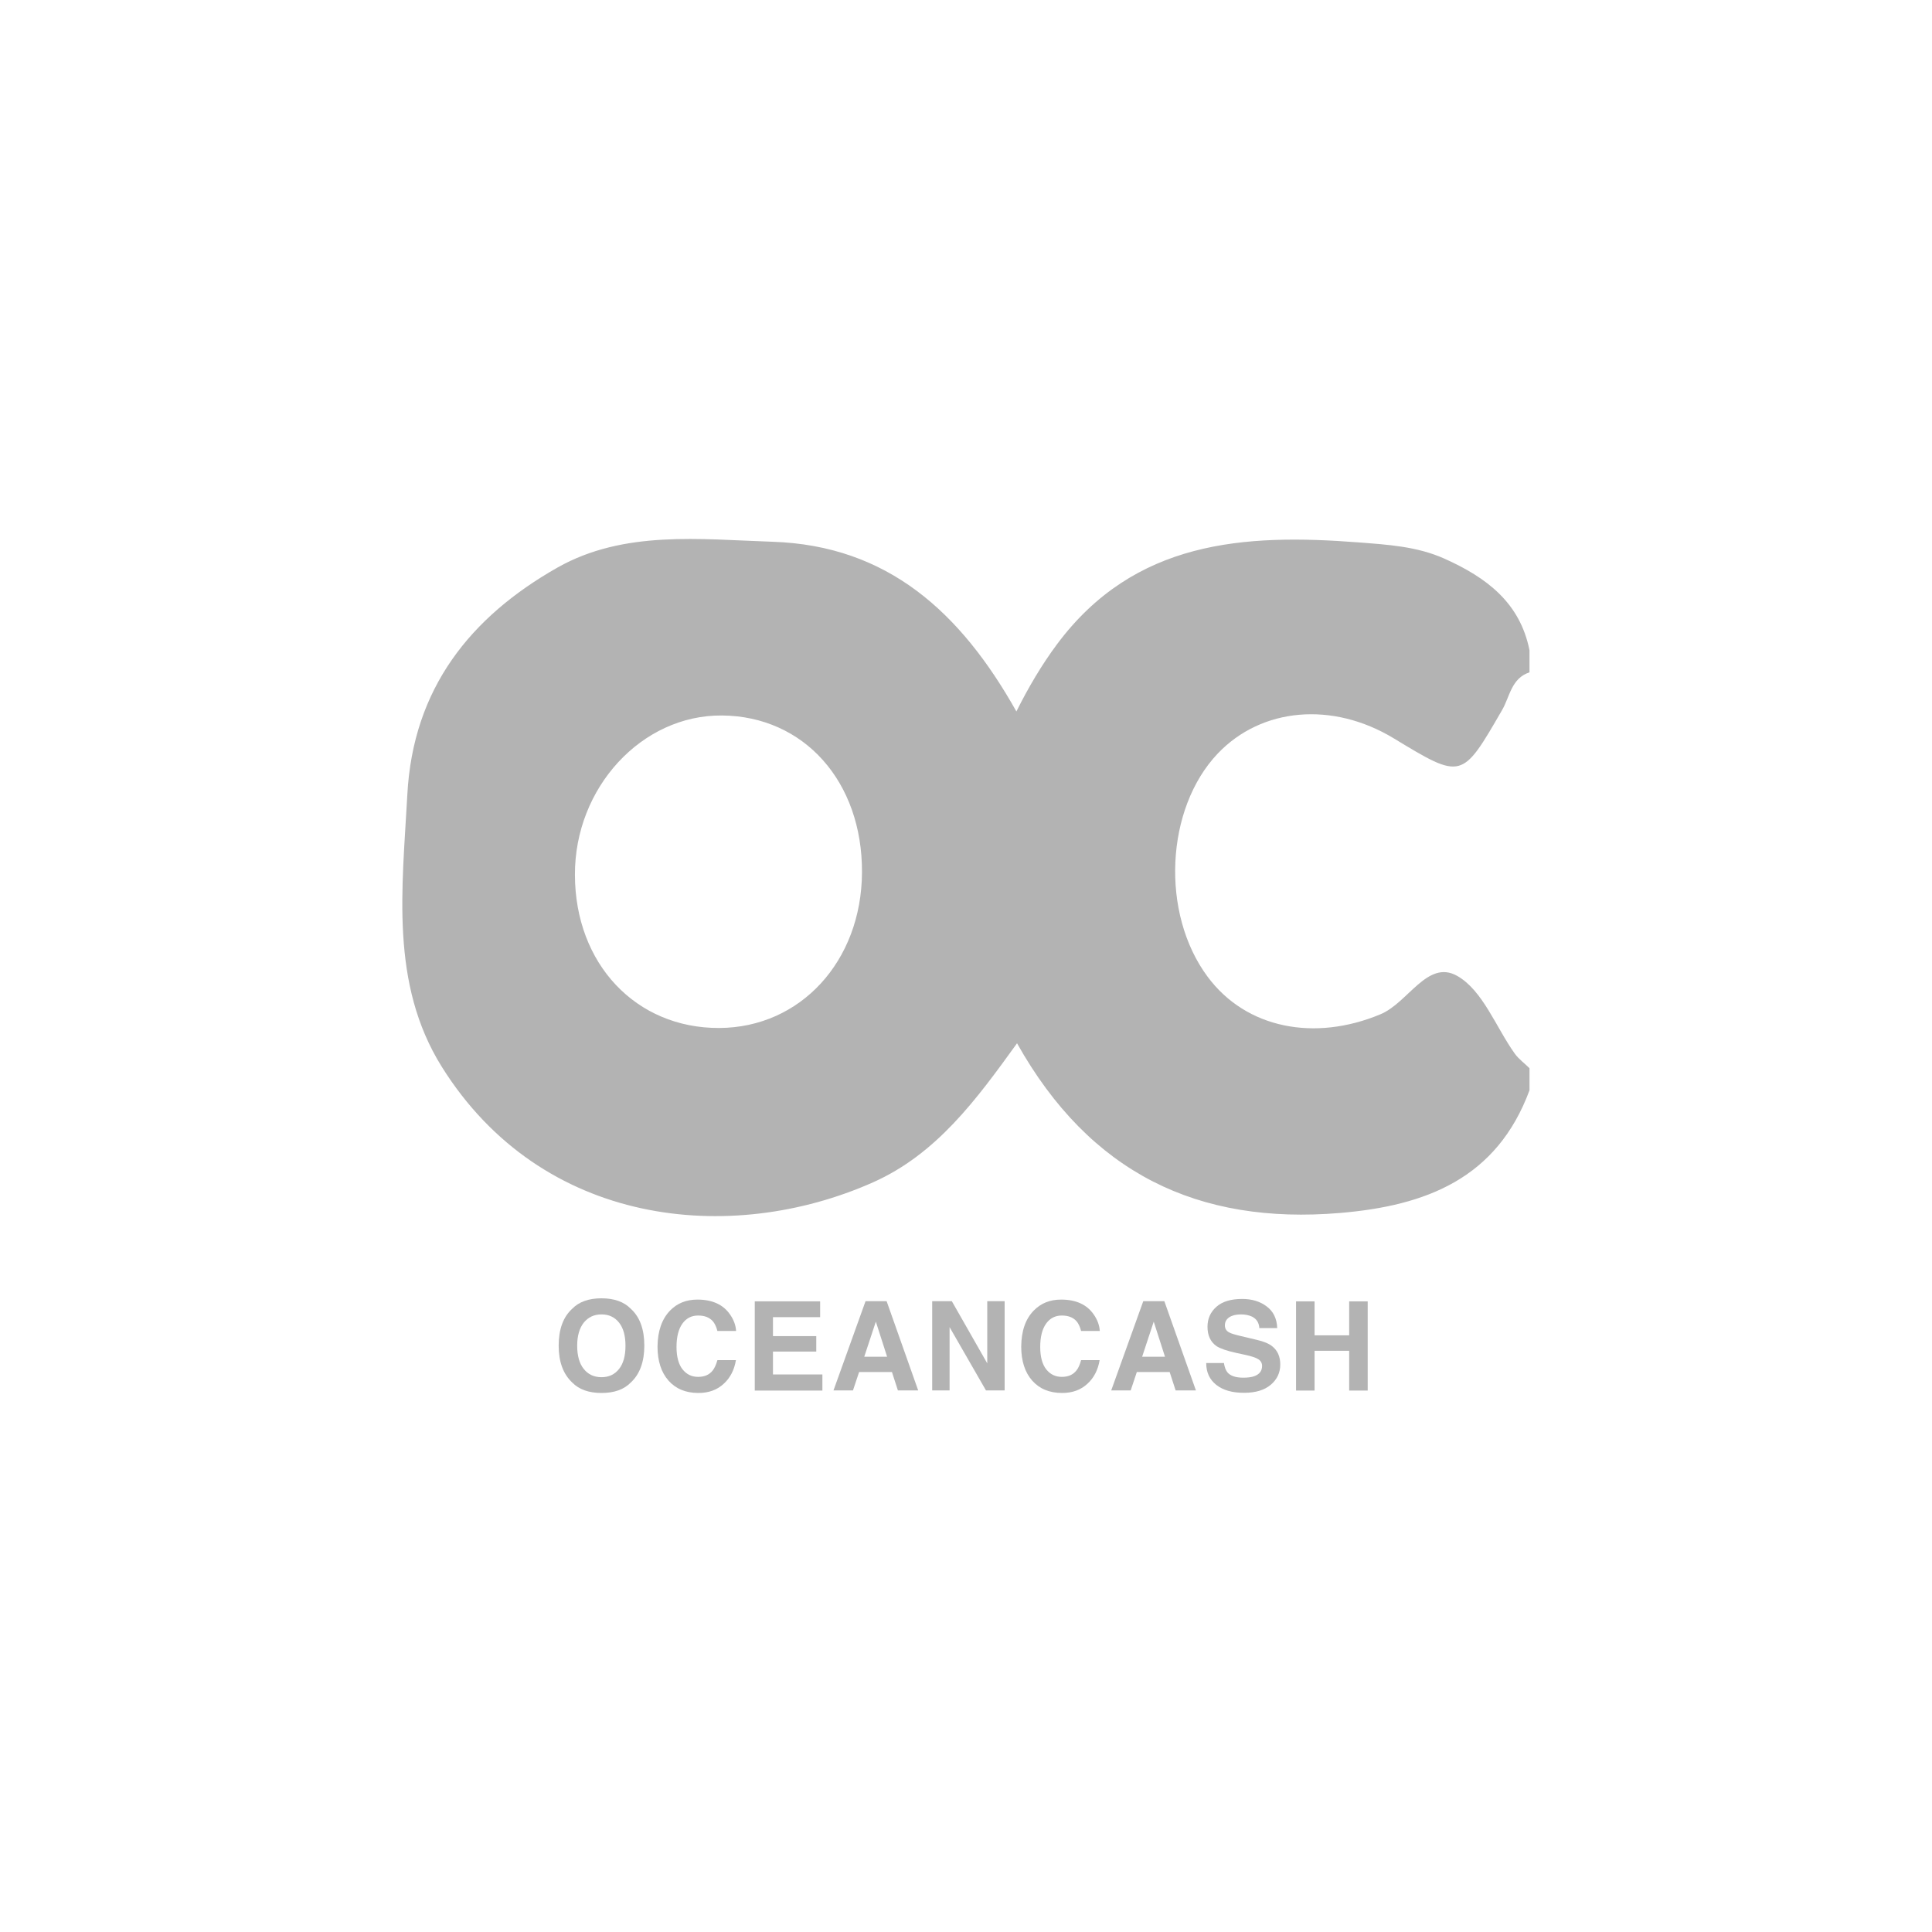 <?xml version="1.0" encoding="utf-8"?>
<!-- Generator: Adobe Illustrator 17.0.0, SVG Export Plug-In . SVG Version: 6.00 Build 0)  -->
<!DOCTYPE svg PUBLIC "-//W3C//DTD SVG 1.1//EN" "http://www.w3.org/Graphics/SVG/1.1/DTD/svg11.dtd">
<svg version="1.1" id="Layer_1" xmlns="http://www.w3.org/2000/svg" xmlns:xlink="http://www.w3.org/1999/xlink" x="0px" y="0px"
	 width="120px" height="120px" viewBox="0 0 120 120" enable-background="new 0 0 120 120" xml:space="preserve">
<g id="JZmQ4y.tif">
	<g>
		<g>
			<path fill="#B3B3B3" d="M89.72,34.7c-1.72-0.77-3.55-0.87-5.33-1.01c-7.11-0.55-13.93-0.13-18.74,6.33
				c-0.95,1.28-1.76,2.65-2.52,4.17C59.66,38.01,55.12,33.89,48,33.65c-4.52-0.15-9.24-0.73-13.37,1.6
				c-5.4,3.06-8.98,7.5-9.33,14.11c-0.31,5.8-1.09,11.73,2.14,16.9c6.22,9.94,17.93,11.11,26.78,7.18c3.95-1.76,6.41-5.12,8.95-8.64
				c4.53,8.07,11.24,11.28,20.06,10.54c5.35-0.45,9.74-2.14,11.77-7.62c0-0.46,0-0.91,0-1.37c-0.3-0.3-0.66-0.56-0.91-0.9
				c-1.18-1.65-1.99-3.94-3.59-4.84c-1.84-1.03-3.04,1.68-4.76,2.39c-4.07,1.7-8.33,0.9-10.73-2.33
				c-2.93-3.93-2.63-10.44,0.63-13.87c2.73-2.86,7.13-3.24,10.93-0.94c4.25,2.58,4.23,2.56,6.73-1.76c0.48-0.83,0.57-1.97,1.7-2.34
				c0-0.46,0-0.91,0-1.37C94.41,37.43,92.33,35.87,89.72,34.7z M44.67,63.85c-5.17,0.02-8.95-3.98-8.96-9.51
				c-0.02-5.42,4.15-9.94,9.13-9.9c5.1,0.04,8.73,4.11,8.7,9.75C53.51,59.7,49.72,63.83,44.67,63.85z"/>
		</g>
		<g>
			<path fill="#B3B3B3" d="M39.18,85.87c-0.42,0.43-1.02,0.65-1.82,0.65c-0.79,0-1.4-0.22-1.82-0.65c-0.56-0.53-0.84-1.29-0.84-2.29
				c0-1.01,0.28-1.78,0.84-2.29c0.42-0.43,1.02-0.65,1.82-0.65c0.79,0,1.4,0.22,1.82,0.65c0.56,0.51,0.84,1.27,0.84,2.29
				C40.02,84.58,39.74,85.35,39.18,85.87z M38.45,85.03c0.27-0.34,0.4-0.82,0.4-1.44c0-0.62-0.13-1.1-0.4-1.44s-0.63-0.51-1.09-0.51
				c-0.46,0-0.82,0.17-1.1,0.51c-0.27,0.34-0.41,0.82-0.41,1.44c0,0.62,0.14,1.11,0.41,1.44c0.27,0.34,0.64,0.51,1.1,0.51
				C37.82,85.54,38.18,85.37,38.45,85.03z"/>
			<path fill="#B3B3B3" d="M41.62,81.4c0.45-0.46,1.01-0.68,1.7-0.68c0.92,0,1.6,0.31,2.02,0.92c0.24,0.34,0.36,0.69,0.38,1.03
				h-1.16c-0.07-0.27-0.17-0.47-0.28-0.6c-0.21-0.24-0.51-0.36-0.92-0.36c-0.41,0-0.74,0.17-0.98,0.51
				c-0.24,0.34-0.36,0.82-0.36,1.44s0.13,1.09,0.38,1.4c0.25,0.31,0.57,0.46,0.96,0.46c0.4,0,0.7-0.13,0.91-0.4
				c0.11-0.14,0.21-0.36,0.29-0.64h1.15c-0.1,0.6-0.35,1.1-0.76,1.47c-0.41,0.38-0.93,0.57-1.57,0.57c-0.79,0-1.41-0.26-1.86-0.77
				c-0.45-0.51-0.68-1.22-0.68-2.11C40.85,82.67,41.11,81.93,41.62,81.4z"/>
			<path fill="#B3B3B3" d="M50.94,81.81h-2.93v1.18h2.69v0.96h-2.69v1.42h3.07v1h-4.2v-5.54h4.06V81.81z"/>
			<path fill="#B3B3B3" d="M53.76,80.82h1.31l1.96,5.54h-1.26l-0.37-1.14h-2.04l-0.38,1.14h-1.21L53.76,80.82z M53.68,84.27h1.42
				l-0.7-2.18L53.68,84.27z"/>
			<path fill="#B3B3B3" d="M57.91,80.82h1.21l2.2,3.86v-3.86h1.08v5.54h-1.16l-2.26-3.93v3.93h-1.08V80.82z"/>
			<path fill="#B3B3B3" d="M64.21,81.4c0.45-0.46,1.01-0.68,1.7-0.68c0.92,0,1.6,0.31,2.02,0.92c0.24,0.34,0.36,0.69,0.38,1.03
				h-1.16c-0.07-0.27-0.17-0.47-0.28-0.6c-0.21-0.24-0.51-0.36-0.92-0.36c-0.41,0-0.74,0.17-0.98,0.51s-0.36,0.82-0.36,1.44
				s0.13,1.09,0.38,1.4c0.25,0.31,0.57,0.46,0.96,0.46c0.4,0,0.7-0.13,0.91-0.4c0.12-0.14,0.21-0.36,0.29-0.64h1.15
				c-0.1,0.6-0.35,1.1-0.76,1.47c-0.41,0.38-0.93,0.57-1.57,0.57c-0.79,0-1.41-0.26-1.86-0.77c-0.45-0.51-0.68-1.22-0.68-2.11
				C63.44,82.67,63.69,81.93,64.21,81.4z"/>
			<path fill="#B3B3B3" d="M71.01,80.82h1.31l1.96,5.54h-1.26l-0.37-1.14h-2.04l-0.38,1.14h-1.21L71.01,80.82z M70.94,84.27h1.42
				l-0.7-2.18L70.94,84.27z"/>
			<path fill="#B3B3B3" d="M76.02,84.66c0.04,0.25,0.11,0.44,0.21,0.57c0.19,0.23,0.52,0.34,0.99,0.34c0.28,0,0.51-0.03,0.68-0.09
				c0.33-0.12,0.49-0.33,0.49-0.64c0-0.18-0.08-0.32-0.24-0.42c-0.16-0.1-0.42-0.18-0.77-0.26l-0.6-0.13
				c-0.59-0.13-0.99-0.27-1.22-0.42c-0.37-0.26-0.56-0.66-0.56-1.2c0-0.5,0.18-0.91,0.55-1.24c0.37-0.33,0.9-0.49,1.61-0.49
				c0.59,0,1.1,0.15,1.51,0.46c0.42,0.31,0.64,0.76,0.66,1.35h-1.11c-0.02-0.33-0.17-0.57-0.45-0.71c-0.19-0.09-0.42-0.14-0.69-0.14
				c-0.31,0-0.55,0.06-0.73,0.18c-0.18,0.12-0.27,0.29-0.27,0.5c0,0.2,0.09,0.35,0.27,0.44c0.12,0.07,0.36,0.14,0.74,0.23l0.97,0.23
				c0.43,0.1,0.75,0.23,0.96,0.4c0.33,0.26,0.5,0.64,0.5,1.13c0,0.51-0.2,0.93-0.59,1.26c-0.39,0.33-0.94,0.5-1.66,0.5
				c-0.73,0-1.3-0.16-1.72-0.49c-0.42-0.33-0.63-0.78-0.63-1.36H76.02z"/>
			<path fill="#B3B3B3" d="M80.5,86.37v-5.54h1.15v2.11h2.15v-2.11h1.15v5.54h-1.15v-2.47h-2.15v2.47H80.5z"/>
		</g>
	</g>
</g>
</svg>
